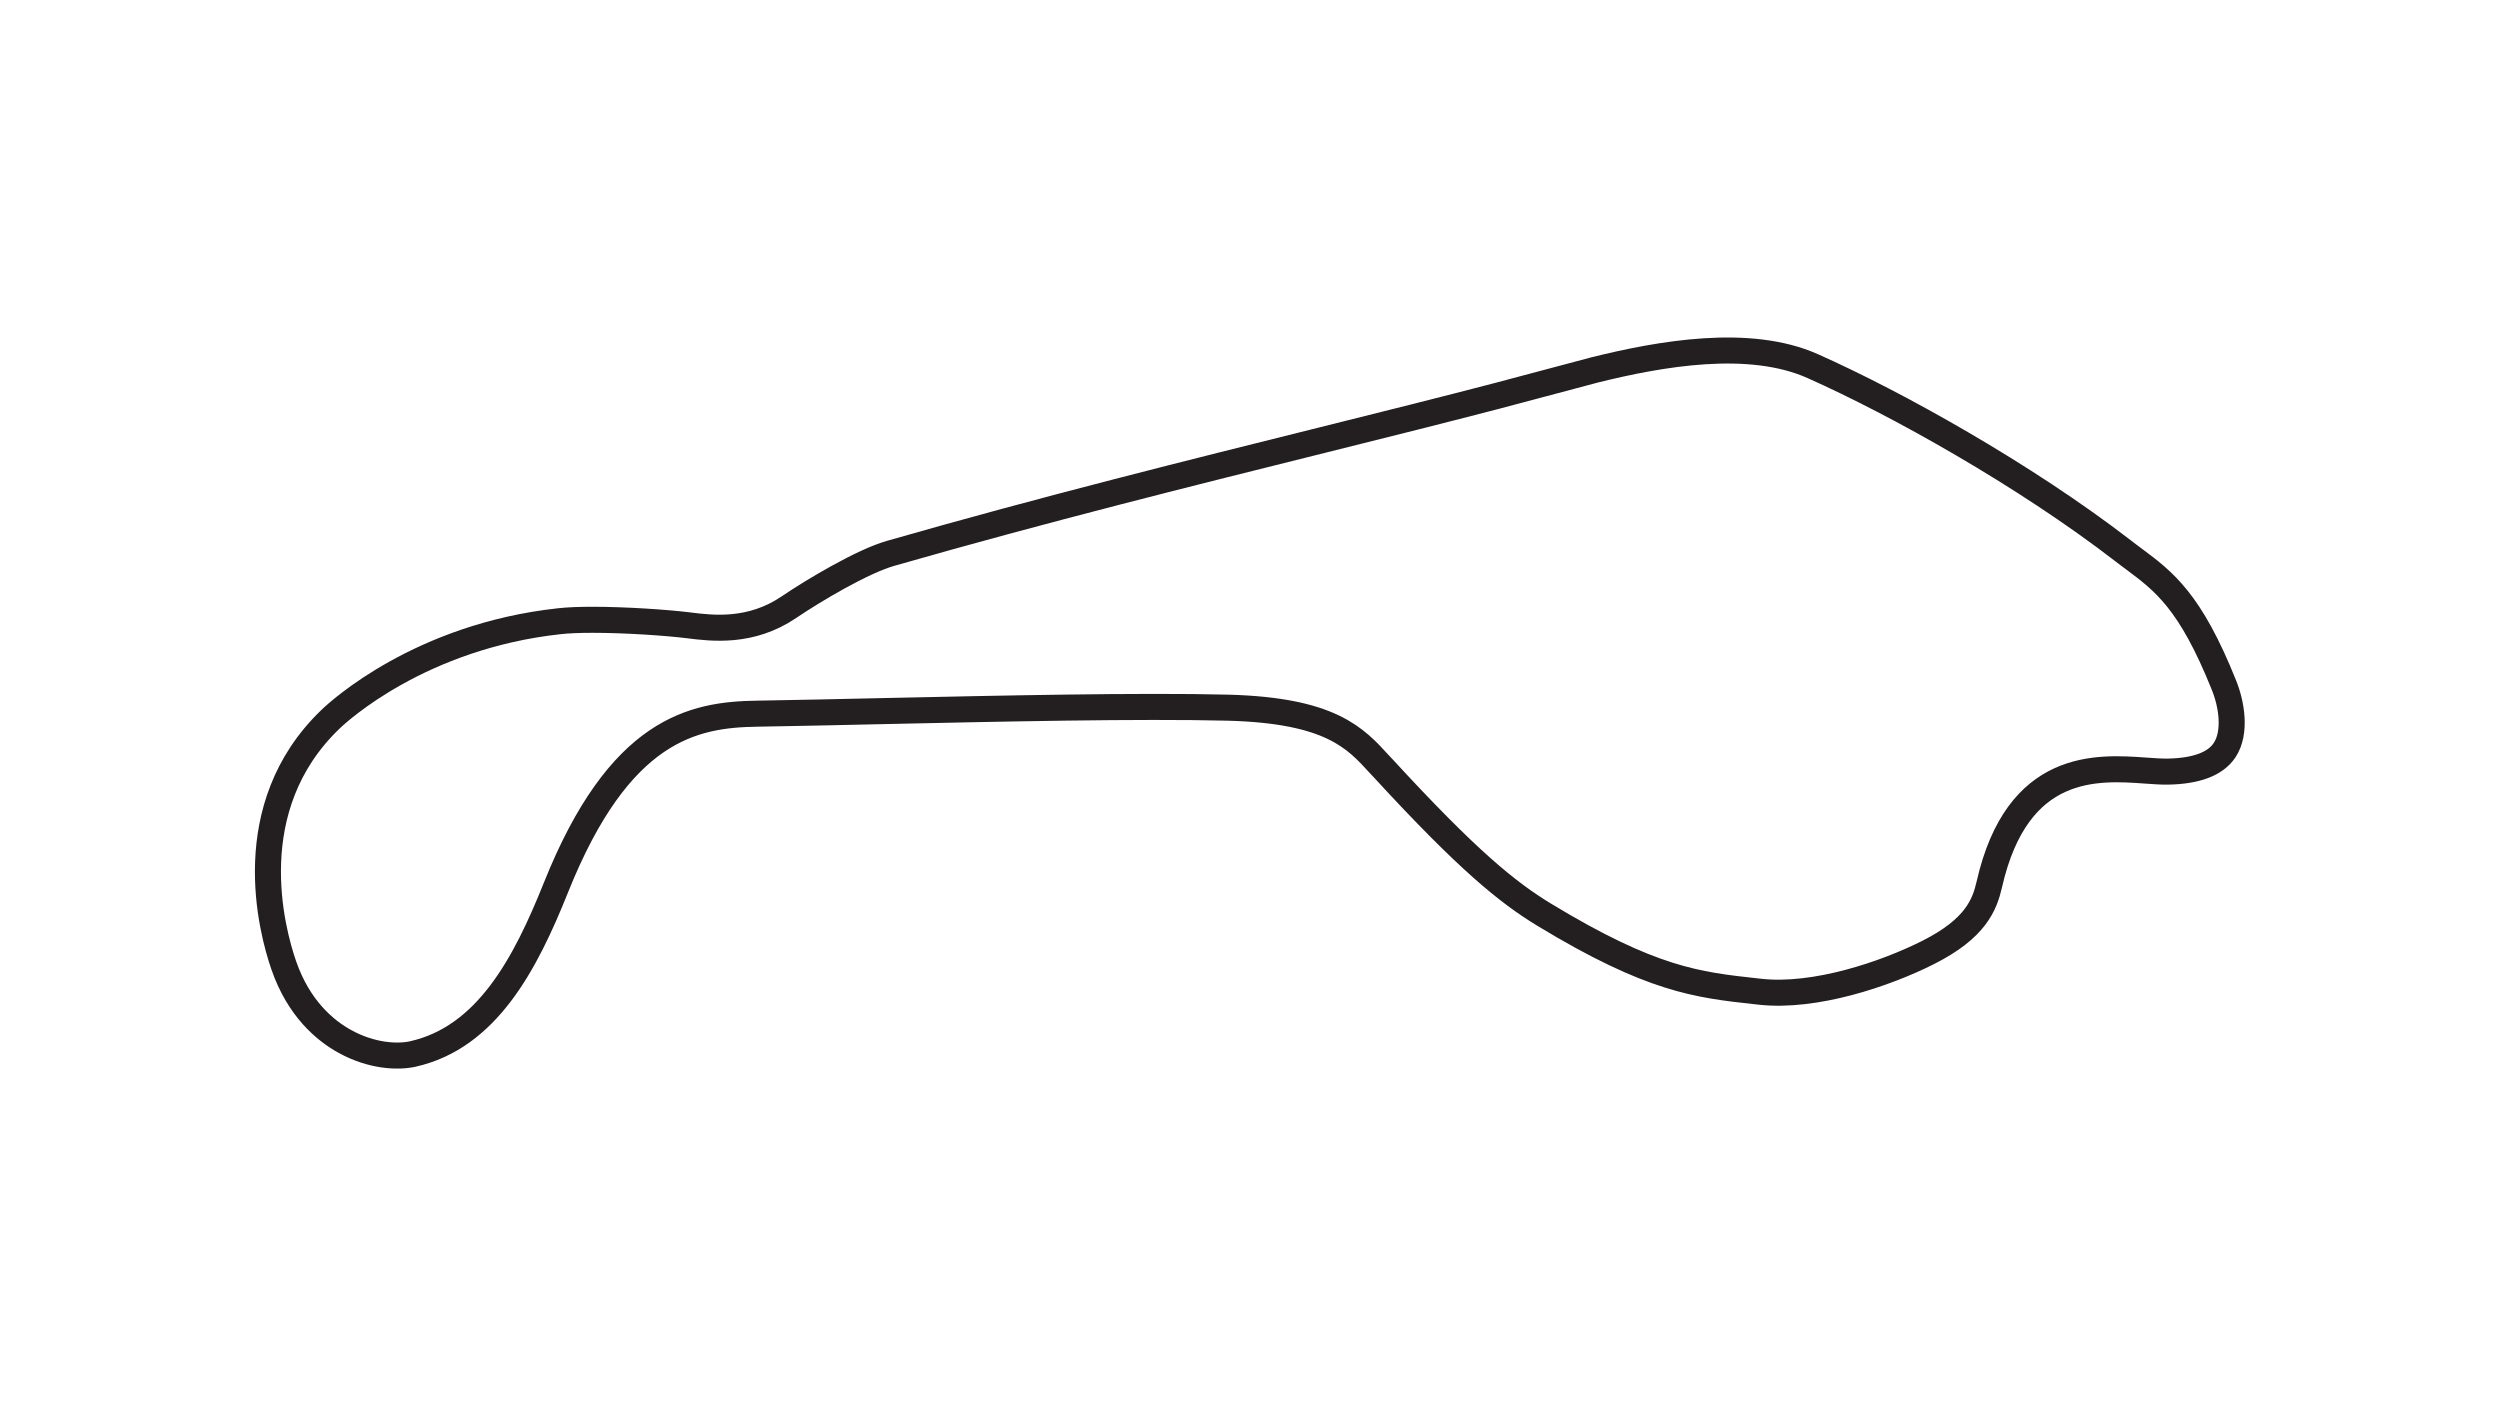 <?xml version="1.0" encoding="utf-8"?>
<!-- Generator: Adobe Illustrator 27.0.0, SVG Export Plug-In . SVG Version: 6.00 Build 0)  -->
<svg version="1.1" id="Layer_1" xmlns="http://www.w3.org/2000/svg" xmlns:xlink="http://www.w3.org/1999/xlink" x="0px" y="0px"
	 viewBox="0 0 1920 1080" style="enable-background:new 0 0 1920 1080;" xml:space="preserve">
<style type="text/css">
	.track-surface{fill:none;stroke:#231F20;stroke-width:20;stroke-miterlimit:10;}
</style>
<path class="track-surface" d="M1224.7,284.1c50.3-12.5,118.8-24.7,167.5-2.9c64.3,28.6,162.8,83.6,237.9,141.5c2.9,2.2,5.8,4.5,8.6,6.5
	c23.2,17.3,43.4,32.3,69.3,97c5.9,14.5,9.5,36.3,0.5,49.9c-7,10.6-21.7,16.1-43.6,16.5c-5,0.1-11-0.4-17.2-0.8
	c-36.8-2.6-98.4-7.1-119.9,87.4c-3.6,15.6-10.4,33.9-47,52.3c-33.3,16.8-87,34.7-128.7,30.2l-3.6-0.4c-44.8-4.9-80.1-8.8-162.4-58.7
	c-28.5-17.3-59-42.1-123.4-112.1c-1.1-1.2-2.1-2.2-3.2-3.4c-18.5-20.3-37.6-41.5-116.3-43.6c-67.9-1.7-176.5,0.7-263.8,2.6
	c-36.6,0.8-71.2,1.6-97.8,2c-49.2,0.7-105.9,11.6-154.7,133.7c-23.5,58.7-53.1,115-110,127.7c-11.9,2.6-31.7,1.5-51.9-9.6
	c-15.2-8.3-35.6-25.3-47.1-58.6c-9.4-27.2-34.5-121.2,35.8-188.8c6.7-6.5,69.3-63.8,175.8-75.4c6.9-0.8,15.7-1.1,25.6-1.1
	c25.1,0,56.1,2.1,73.4,4.2l0.7,0.1c17.7,2.2,47.4,5.9,76.7-14c19.5-13.2,56.4-35.1,78-41.3l0,0c118.9-34.1,232.1-62.2,332-87.1
	c49.4-12.3,93.7-23.4,133.2-33.7L1224.7,284.1z"/>
</svg>

